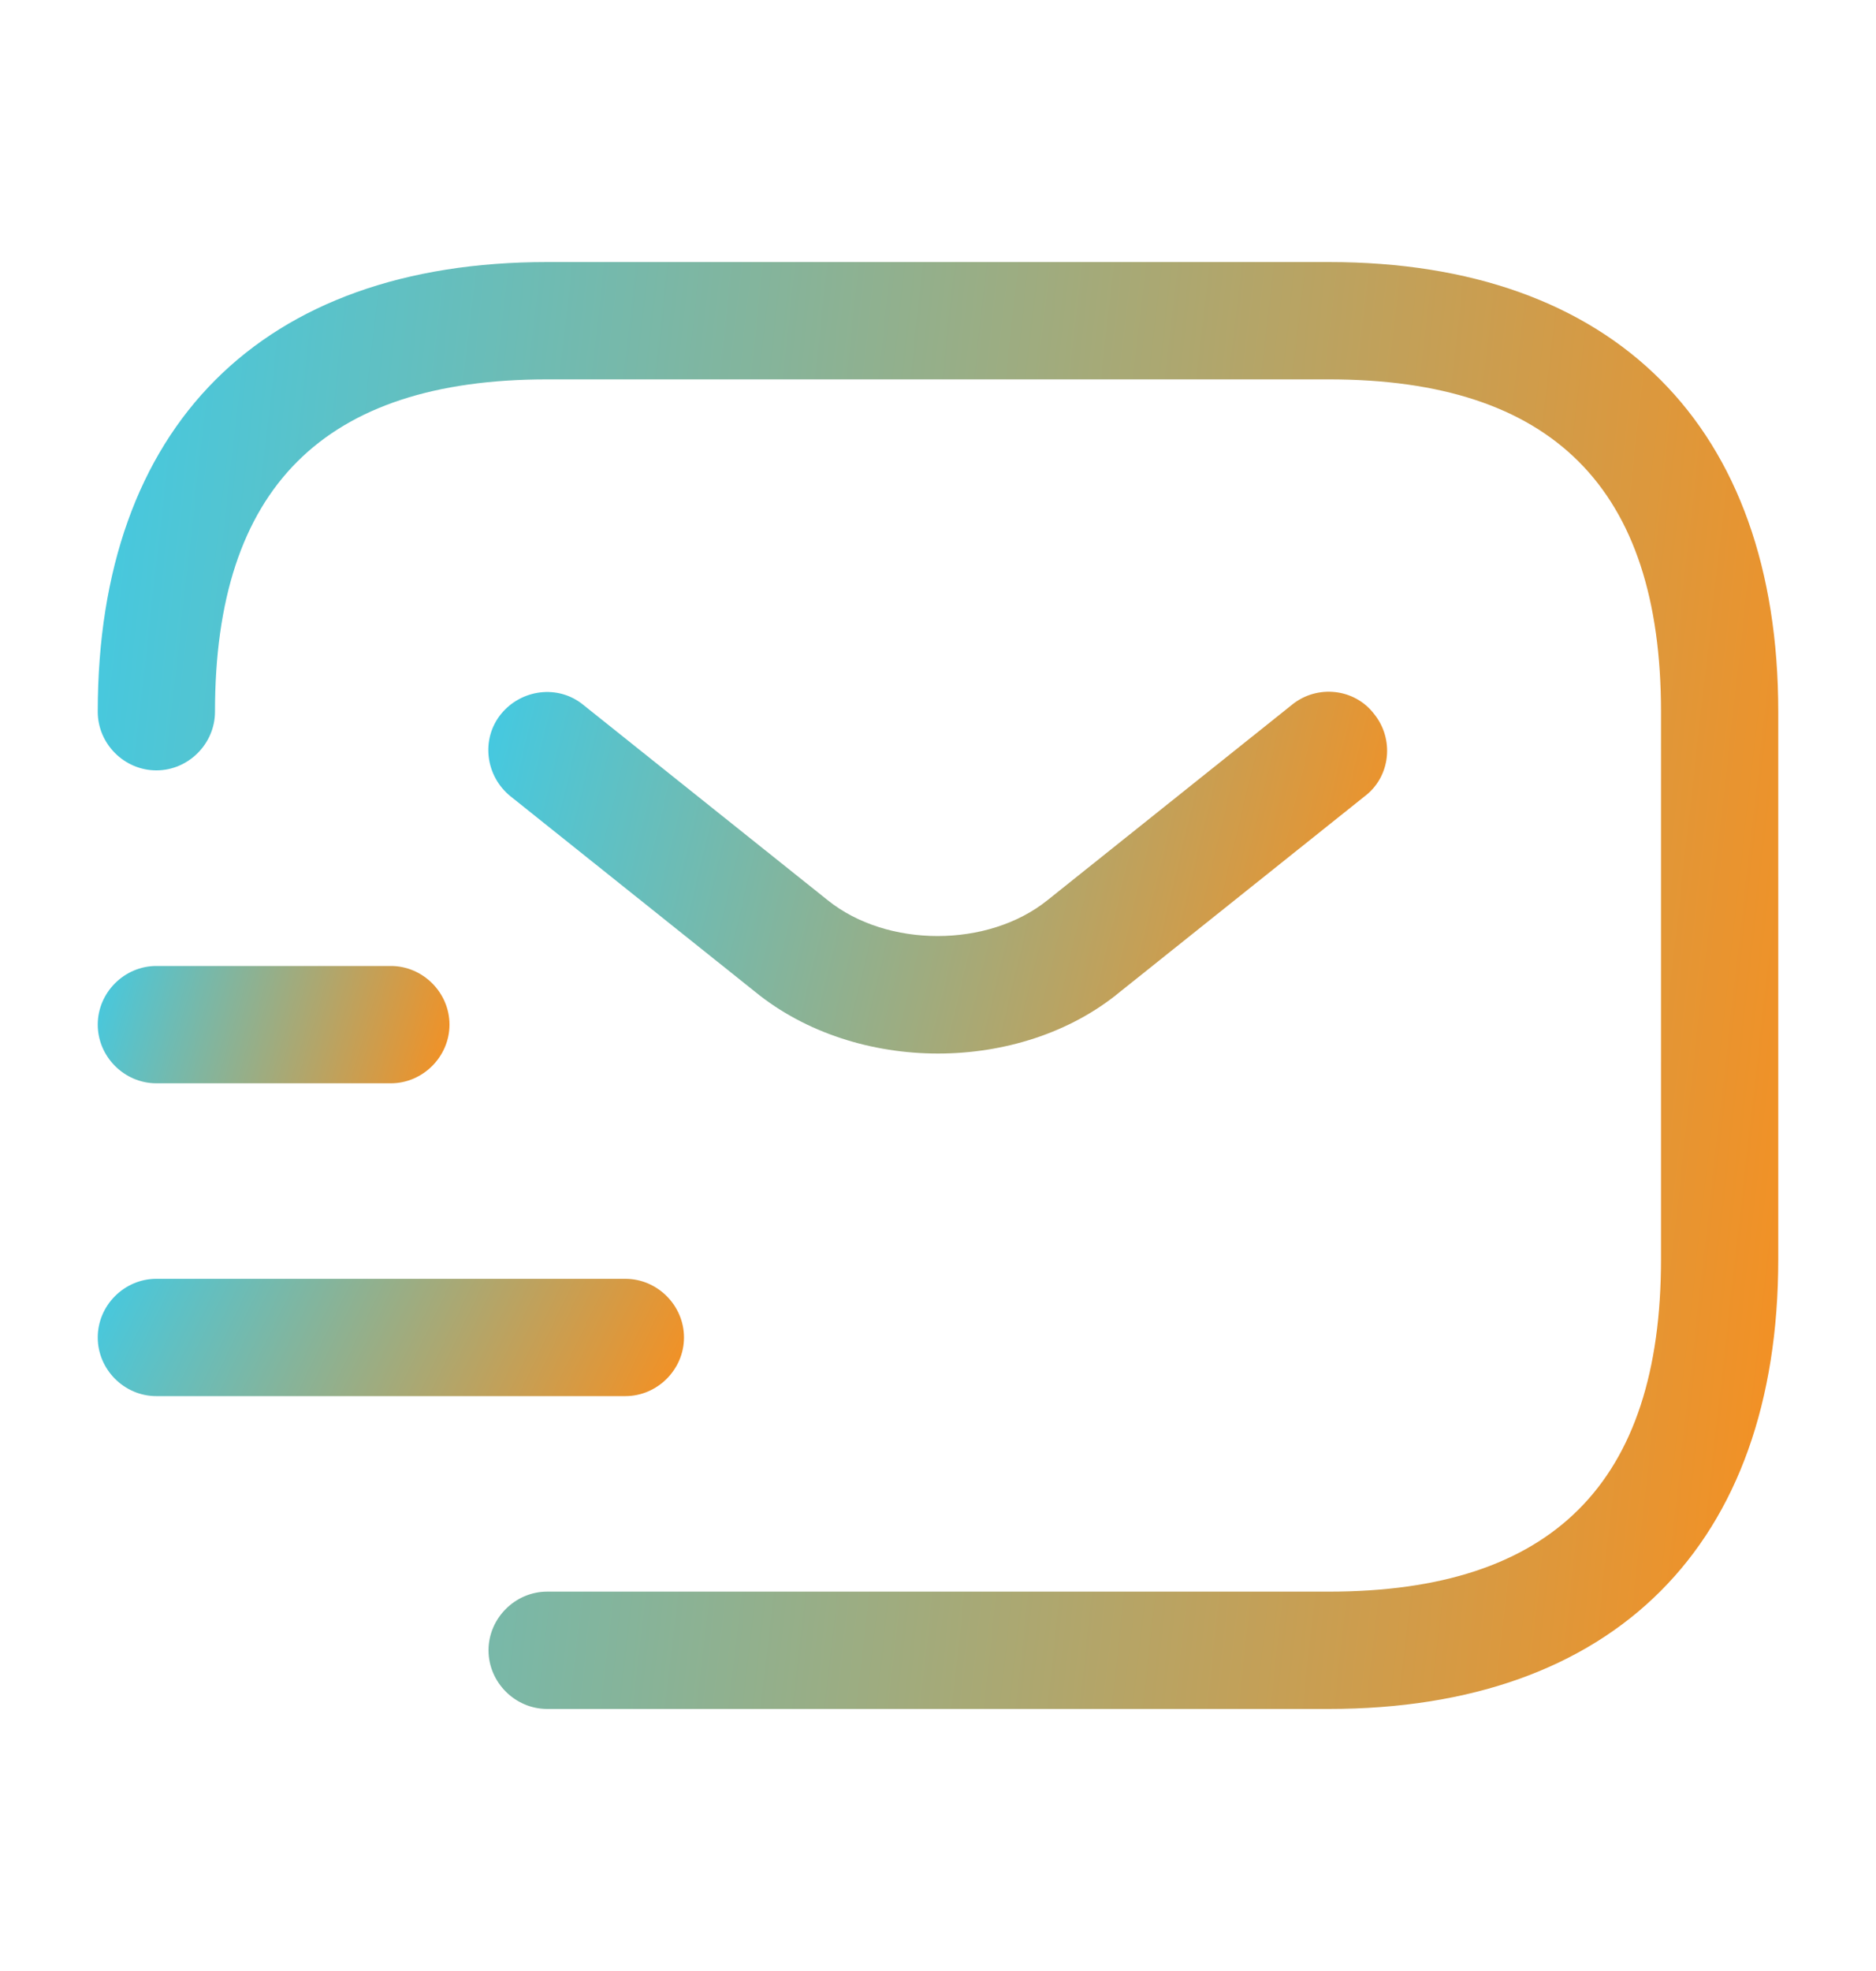 <svg width="20" height="21" viewBox="0 0 20 21" fill="none" xmlns="http://www.w3.org/2000/svg">
<g id="vuesax/outline/sms-tracking">
<g id="vuesax/outline/sms-tracking_2">
<g id="sms-tracking">
<path id="Vector" d="M14.167 18.208H5.833C5.492 18.208 5.208 17.925 5.208 17.583C5.208 17.242 5.492 16.958 5.833 16.958H14.167C16.55 16.958 17.708 15.8 17.708 13.417V7.583C17.708 5.2 16.55 4.042 14.167 4.042H5.833C3.45 4.042 2.292 5.2 2.292 7.583C2.292 7.925 2.008 8.208 1.667 8.208C1.325 8.208 1.042 7.925 1.042 7.583C1.042 4.542 2.792 2.792 5.833 2.792H14.167C17.208 2.792 18.958 4.542 18.958 7.583V13.417C18.958 16.458 17.208 18.208 14.167 18.208Z" fill="url(#paint0_linear_5_12169)"/>
<path id="Vector_2" d="M10 11.225C9.3 11.225 8.591 11.008 8.05 10.567L5.441 8.483C5.175 8.267 5.125 7.875 5.341 7.608C5.558 7.342 5.95 7.292 6.216 7.508L8.825 9.592C9.458 10.1 10.533 10.1 11.166 9.592L13.775 7.508C14.041 7.292 14.441 7.333 14.65 7.608C14.866 7.875 14.825 8.275 14.55 8.483L11.941 10.567C11.408 11.008 10.7 11.225 10 11.225Z" fill="url(#paint1_linear_5_12169)"/>
<path id="Vector_3" d="M6.667 14.875H1.667C1.325 14.875 1.042 14.592 1.042 14.25C1.042 13.908 1.325 13.625 1.667 13.625H6.667C7.008 13.625 7.292 13.908 7.292 14.25C7.292 14.592 7.008 14.875 6.667 14.875Z" fill="url(#paint2_linear_5_12169)"/>
<path id="Vector_4" d="M4.167 11.542H1.667C1.325 11.542 1.042 11.258 1.042 10.917C1.042 10.575 1.325 10.292 1.667 10.292H4.167C4.508 10.292 4.792 10.575 4.792 10.917C4.792 11.258 4.508 11.542 4.167 11.542Z" fill="url(#paint3_linear_5_12169)"/>
</g>
</g>
</g>
<defs>
<linearGradient id="paint0_linear_5_12169" x1="1.042" y1="4.03" x2="20.157" y2="6.181" gradientUnits="userSpaceOnUse">
<stop stop-color="#44C9E1"/>
<stop offset="1" stop-color="#F59022"/>
</linearGradient>
<linearGradient id="paint1_linear_5_12169" x1="5.206" y1="7.68" x2="14.992" y2="10.035" gradientUnits="userSpaceOnUse">
<stop stop-color="#44C9E1"/>
<stop offset="1" stop-color="#F59022"/>
</linearGradient>
<linearGradient id="paint2_linear_5_12169" x1="1.042" y1="13.725" x2="6.512" y2="16.374" gradientUnits="userSpaceOnUse">
<stop stop-color="#44C9E1"/>
<stop offset="1" stop-color="#F59022"/>
</linearGradient>
<linearGradient id="paint3_linear_5_12169" x1="1.042" y1="10.392" x2="4.778" y2="11.477" gradientUnits="userSpaceOnUse">
<stop stop-color="#44C9E1"/>
<stop offset="1" stop-color="#F59022"/>
</linearGradient>
</defs>
</svg>
